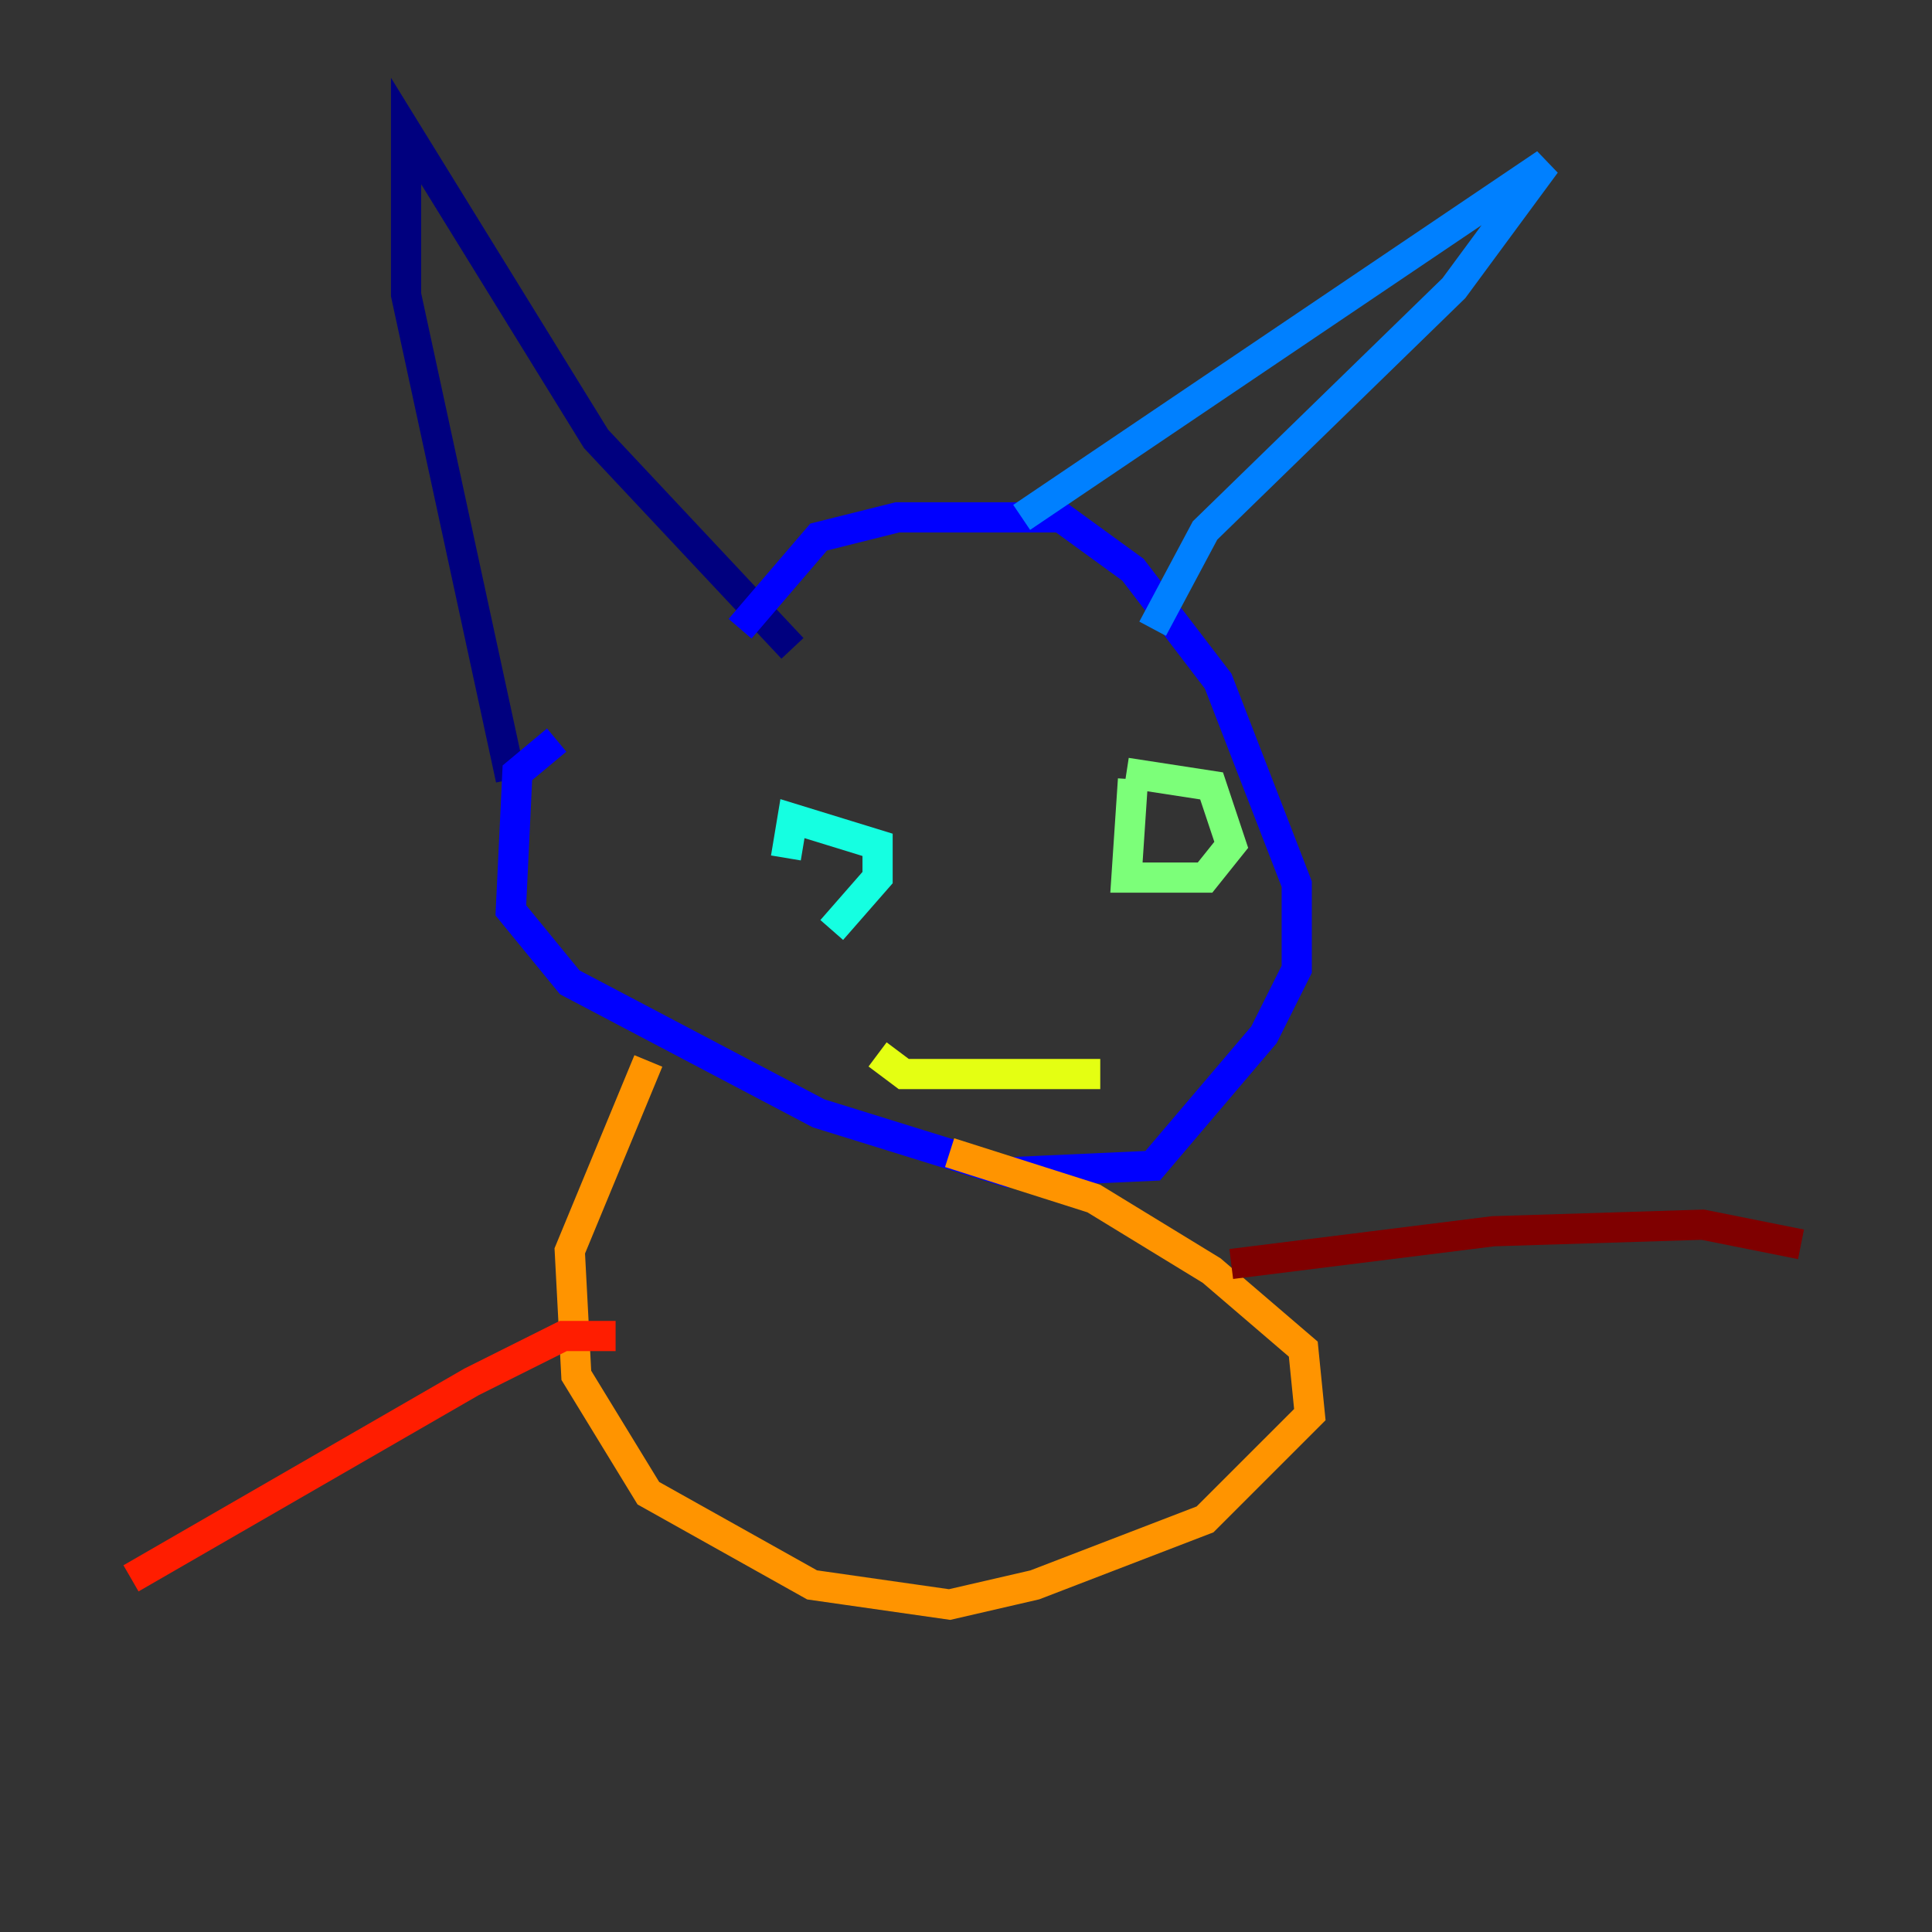 <?xml version="1.0" encoding="utf-8" ?>
<svg baseProfile="tiny" height="128" version="1.2" viewBox="0,0,128,128" width="128" xmlns="http://www.w3.org/2000/svg" xmlns:ev="http://www.w3.org/2001/xml-events" xmlns:xlink="http://www.w3.org/1999/xlink"><rect x="0" y="0" width="128" height="128" fill="#333333" stroke="none"/><defs /><polyline fill="none" points="33.844,51.634 26.902,19.525 26.902,8.678 39.485,29.071 52.502,42.956" stroke="#00007f" stroke-width="2" /><polyline fill="none" points="36.881,49.031 34.278,51.2 33.844,60.312 37.749,65.085 54.237,73.763 66.82,77.668 76.366,77.234 83.742,68.556 85.912,64.217 85.912,58.576 80.705,45.125 75.064,37.749 70.291,34.278 59.444,34.278 54.237,35.58 49.031,41.654" stroke="#0000ff" stroke-width="2" /><polyline fill="none" points="67.688,34.278 102.4,10.848 96.325,19.091 79.837,35.146 76.366,41.654" stroke="#0080ff" stroke-width="2" /><polyline fill="none" points="55.105,61.614 58.142,58.142 58.142,55.973 52.502,54.237 52.068,56.841" stroke="#15ffe1" stroke-width="2" /><polyline fill="none" points="75.064,51.634 74.63,58.142 79.837,58.142 81.573,55.973 80.271,52.068 74.63,51.2" stroke="#7cff79" stroke-width="2" /><polyline fill="none" points="58.142,69.858 59.878,71.159 72.895,71.159" stroke="#e4ff12" stroke-width="2" /><polyline fill="none" points="42.956,70.291 37.749,82.875 38.183,91.119 42.956,98.929 53.803,105.003 62.915,106.305 68.556,105.003 79.837,100.664 86.78,93.722 86.346,89.383 80.271,84.176 72.461,79.403 62.915,76.366" stroke="#ff9400" stroke-width="2" /><polyline fill="none" points="40.786,88.515 37.315,88.515 31.241,91.552 8.678,104.57" stroke="#ff1d00" stroke-width="2" /><polyline fill="none" points="81.573,83.742 98.929,81.573 112.814,81.139 119.322,82.441" stroke="#7f0000" stroke-width="2" /></svg>